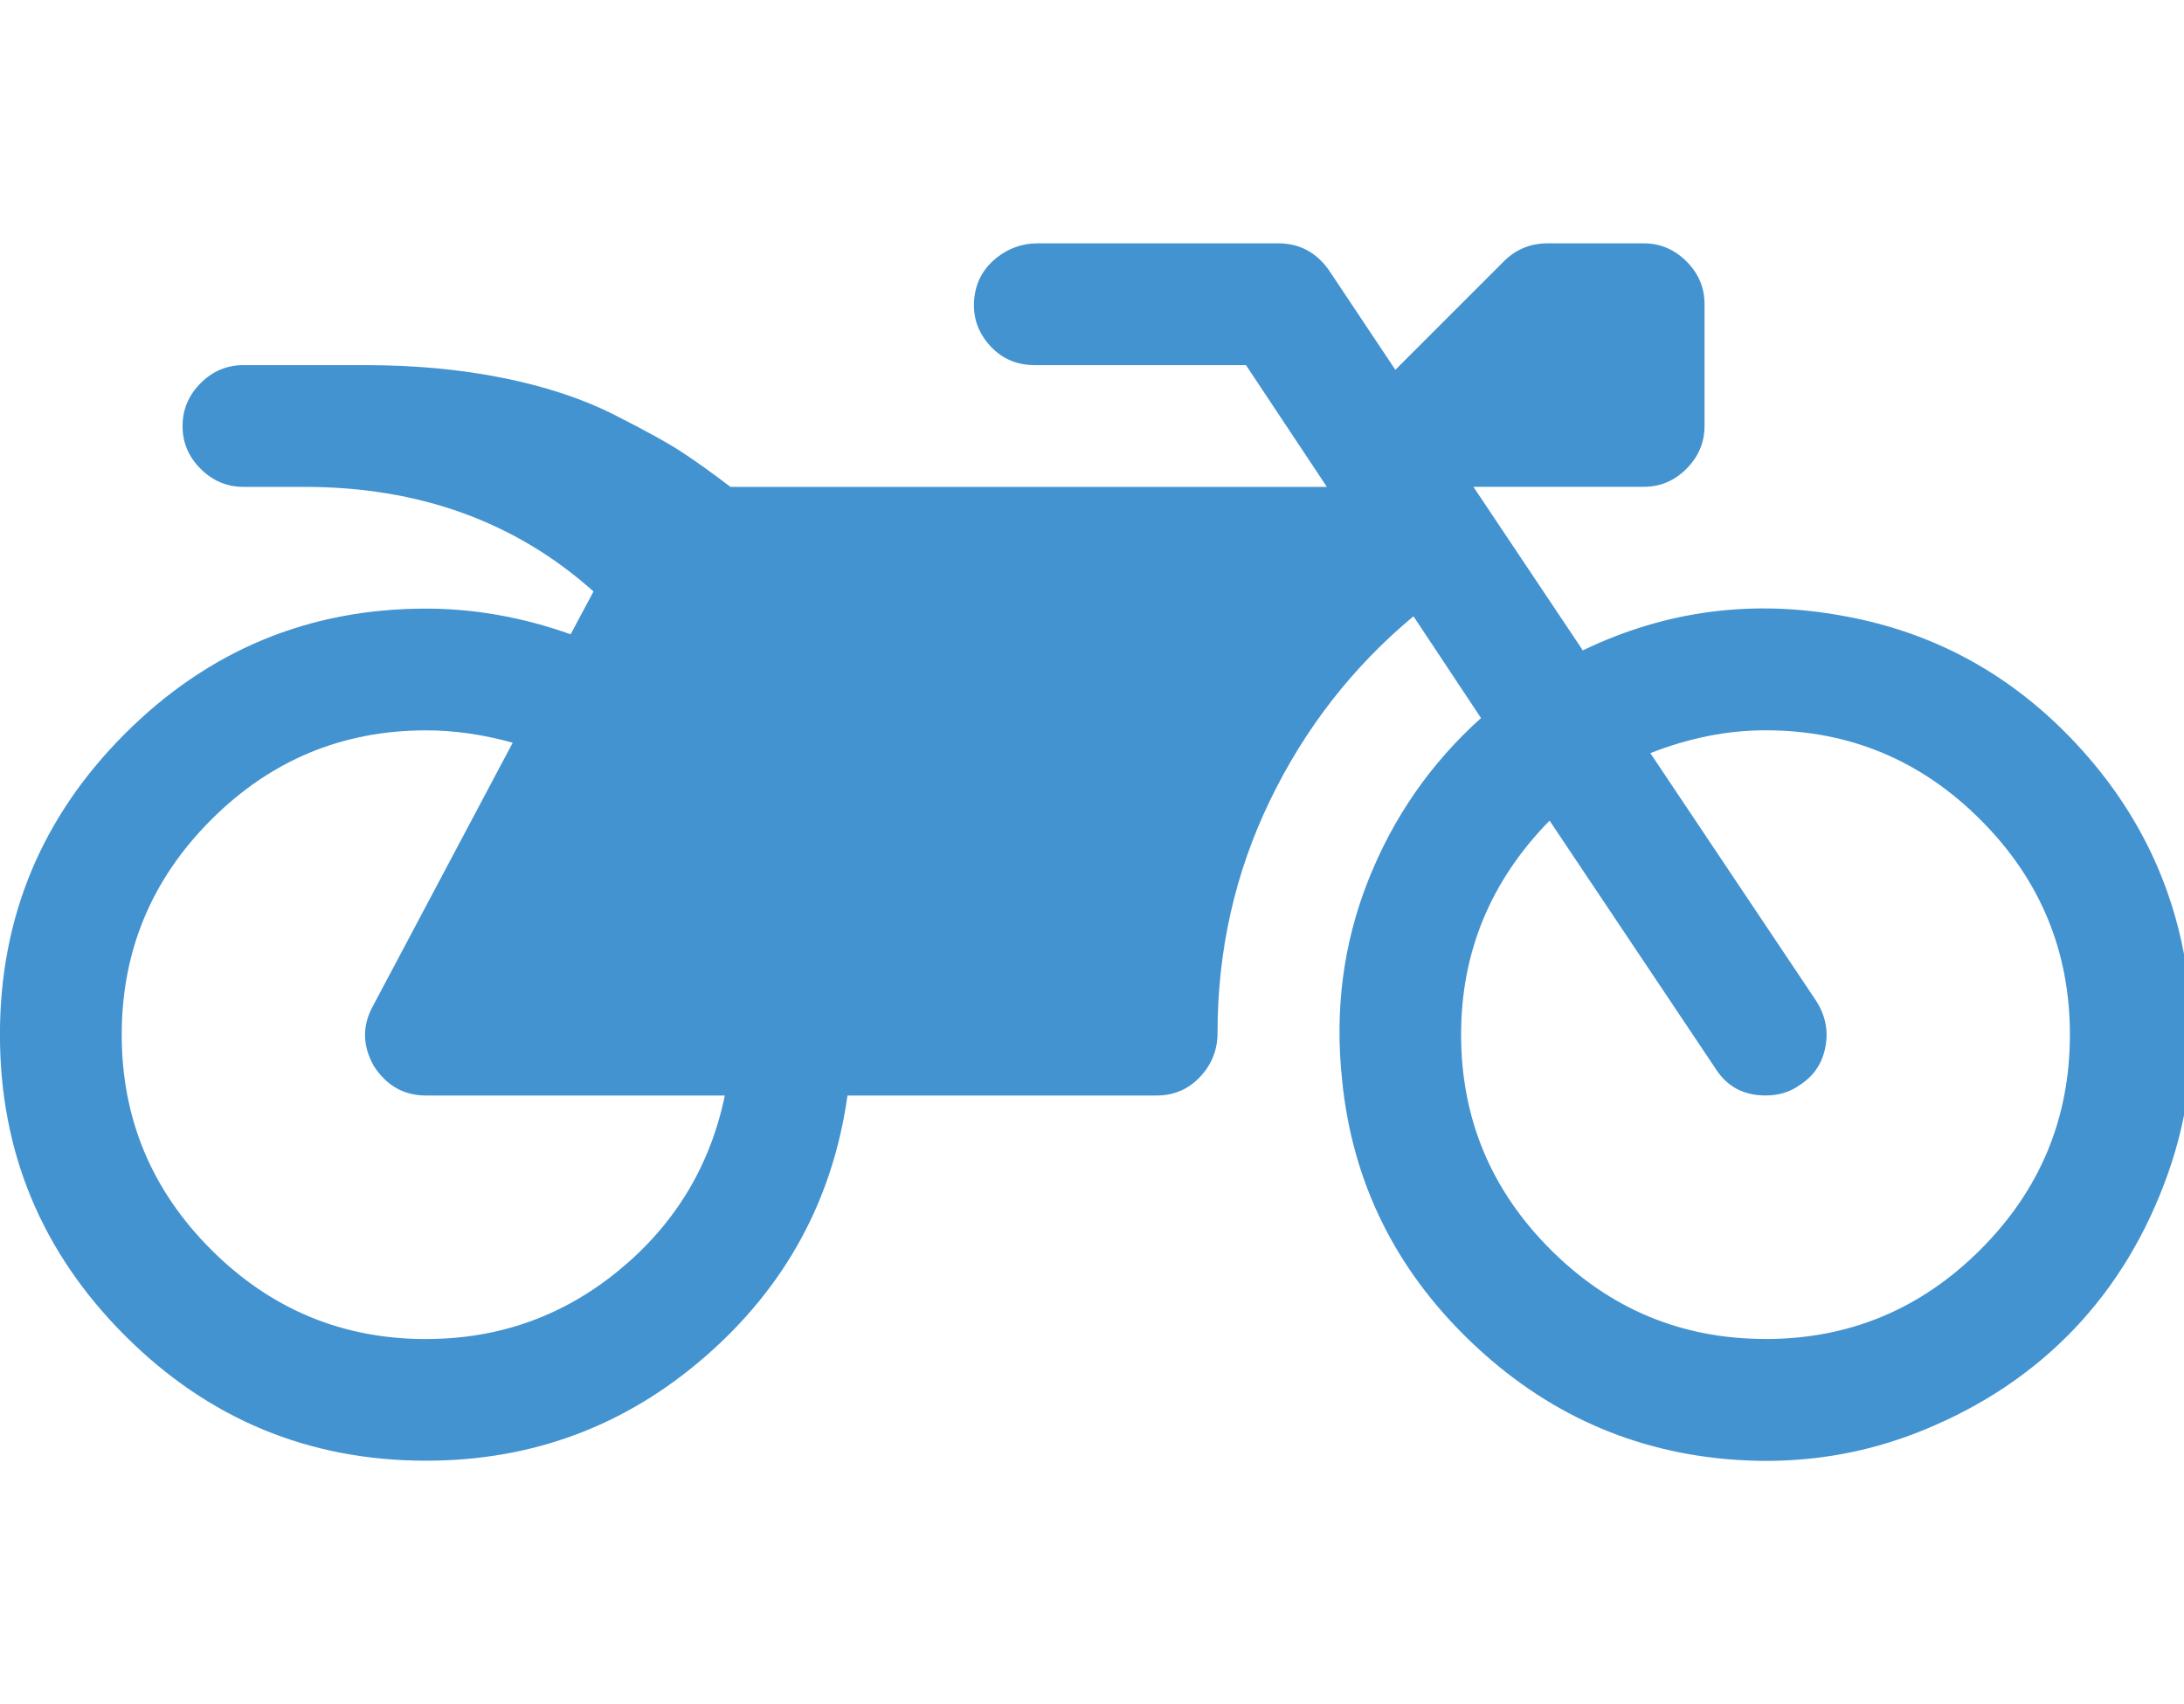 <?xml version="1.0" encoding="utf-8"?>
<!-- Generated by IcoMoon.io -->
<!DOCTYPE svg PUBLIC "-//W3C//DTD SVG 1.1//EN" "http://www.w3.org/Graphics/SVG/1.1/DTD/svg11.dtd">
<svg version="1.1" xmlns="http://www.w3.org/2000/svg" xmlns:xlink="http://www.w3.org/1999/xlink" width="41" height="32" viewBox="0 0 41 32">
<path fill="#4493d1" d="M41.089 18.5q0.214 1.839-0.393 3.545t-1.768 2.92-2.83 1.893-3.509 0.554q-2.875-0.196-4.991-2.232t-2.402-4.893q-0.214-1.982 0.491-3.759t2.116-3.045l-1.268-1.911q-1.714 1.429-2.696 3.464t-0.982 4.357q0 0.482-0.33 0.83t-0.813 0.348h-5.804q-0.411 2.929-2.661 4.893t-5.25 1.964q-3.304 0-5.652-2.348t-2.348-5.652 2.348-5.652 5.652-2.348q1.357 0 2.714 0.482l0.429-0.804q-2.196-1.964-5.429-1.964h-1.143q-0.464 0-0.804-0.339t-0.339-0.804 0.339-0.804 0.804-0.339h2.286q1.393 0 2.589 0.241t2.080 0.688 1.277 0.705 0.911 0.652h11.196l-1.518-2.286h-3.964q-0.536 0-0.875-0.402t-0.25-0.938q0.071-0.411 0.411-0.679t0.768-0.268h4.518q0.589 0 0.946 0.5l1.25 1.875 2.036-2.036q0.339-0.339 0.821-0.339h1.804q0.464 0 0.804 0.339t0.339 0.804v2.286q0 0.464-0.339 0.804t-0.804 0.339h-3.196l2.054 3.071q2.339-1.125 4.911-0.643 2.554 0.464 4.357 2.402t2.107 4.527zM8 25.143q2.054 0 3.625-1.295t1.982-3.277h-5.607q-0.625 0-0.982-0.554-0.321-0.571-0.018-1.125l2.625-4.946q-0.839-0.232-1.625-0.232-2.357 0-4.036 1.679t-1.679 4.036 1.679 4.036 4.036 1.679zM33.143 25.143q2.357 0 4.036-1.679t1.679-4.036-1.679-4.036-4.036-1.679q-1.071 0-2.161 0.429l3.107 4.643q0.268 0.411 0.179 0.875t-0.482 0.714q-0.268 0.196-0.643 0.196-0.625 0-0.946-0.518l-3.107-4.643q-1.661 1.696-1.661 4.018 0 2.357 1.679 4.036t4.036 1.679z"></path>
</svg>
